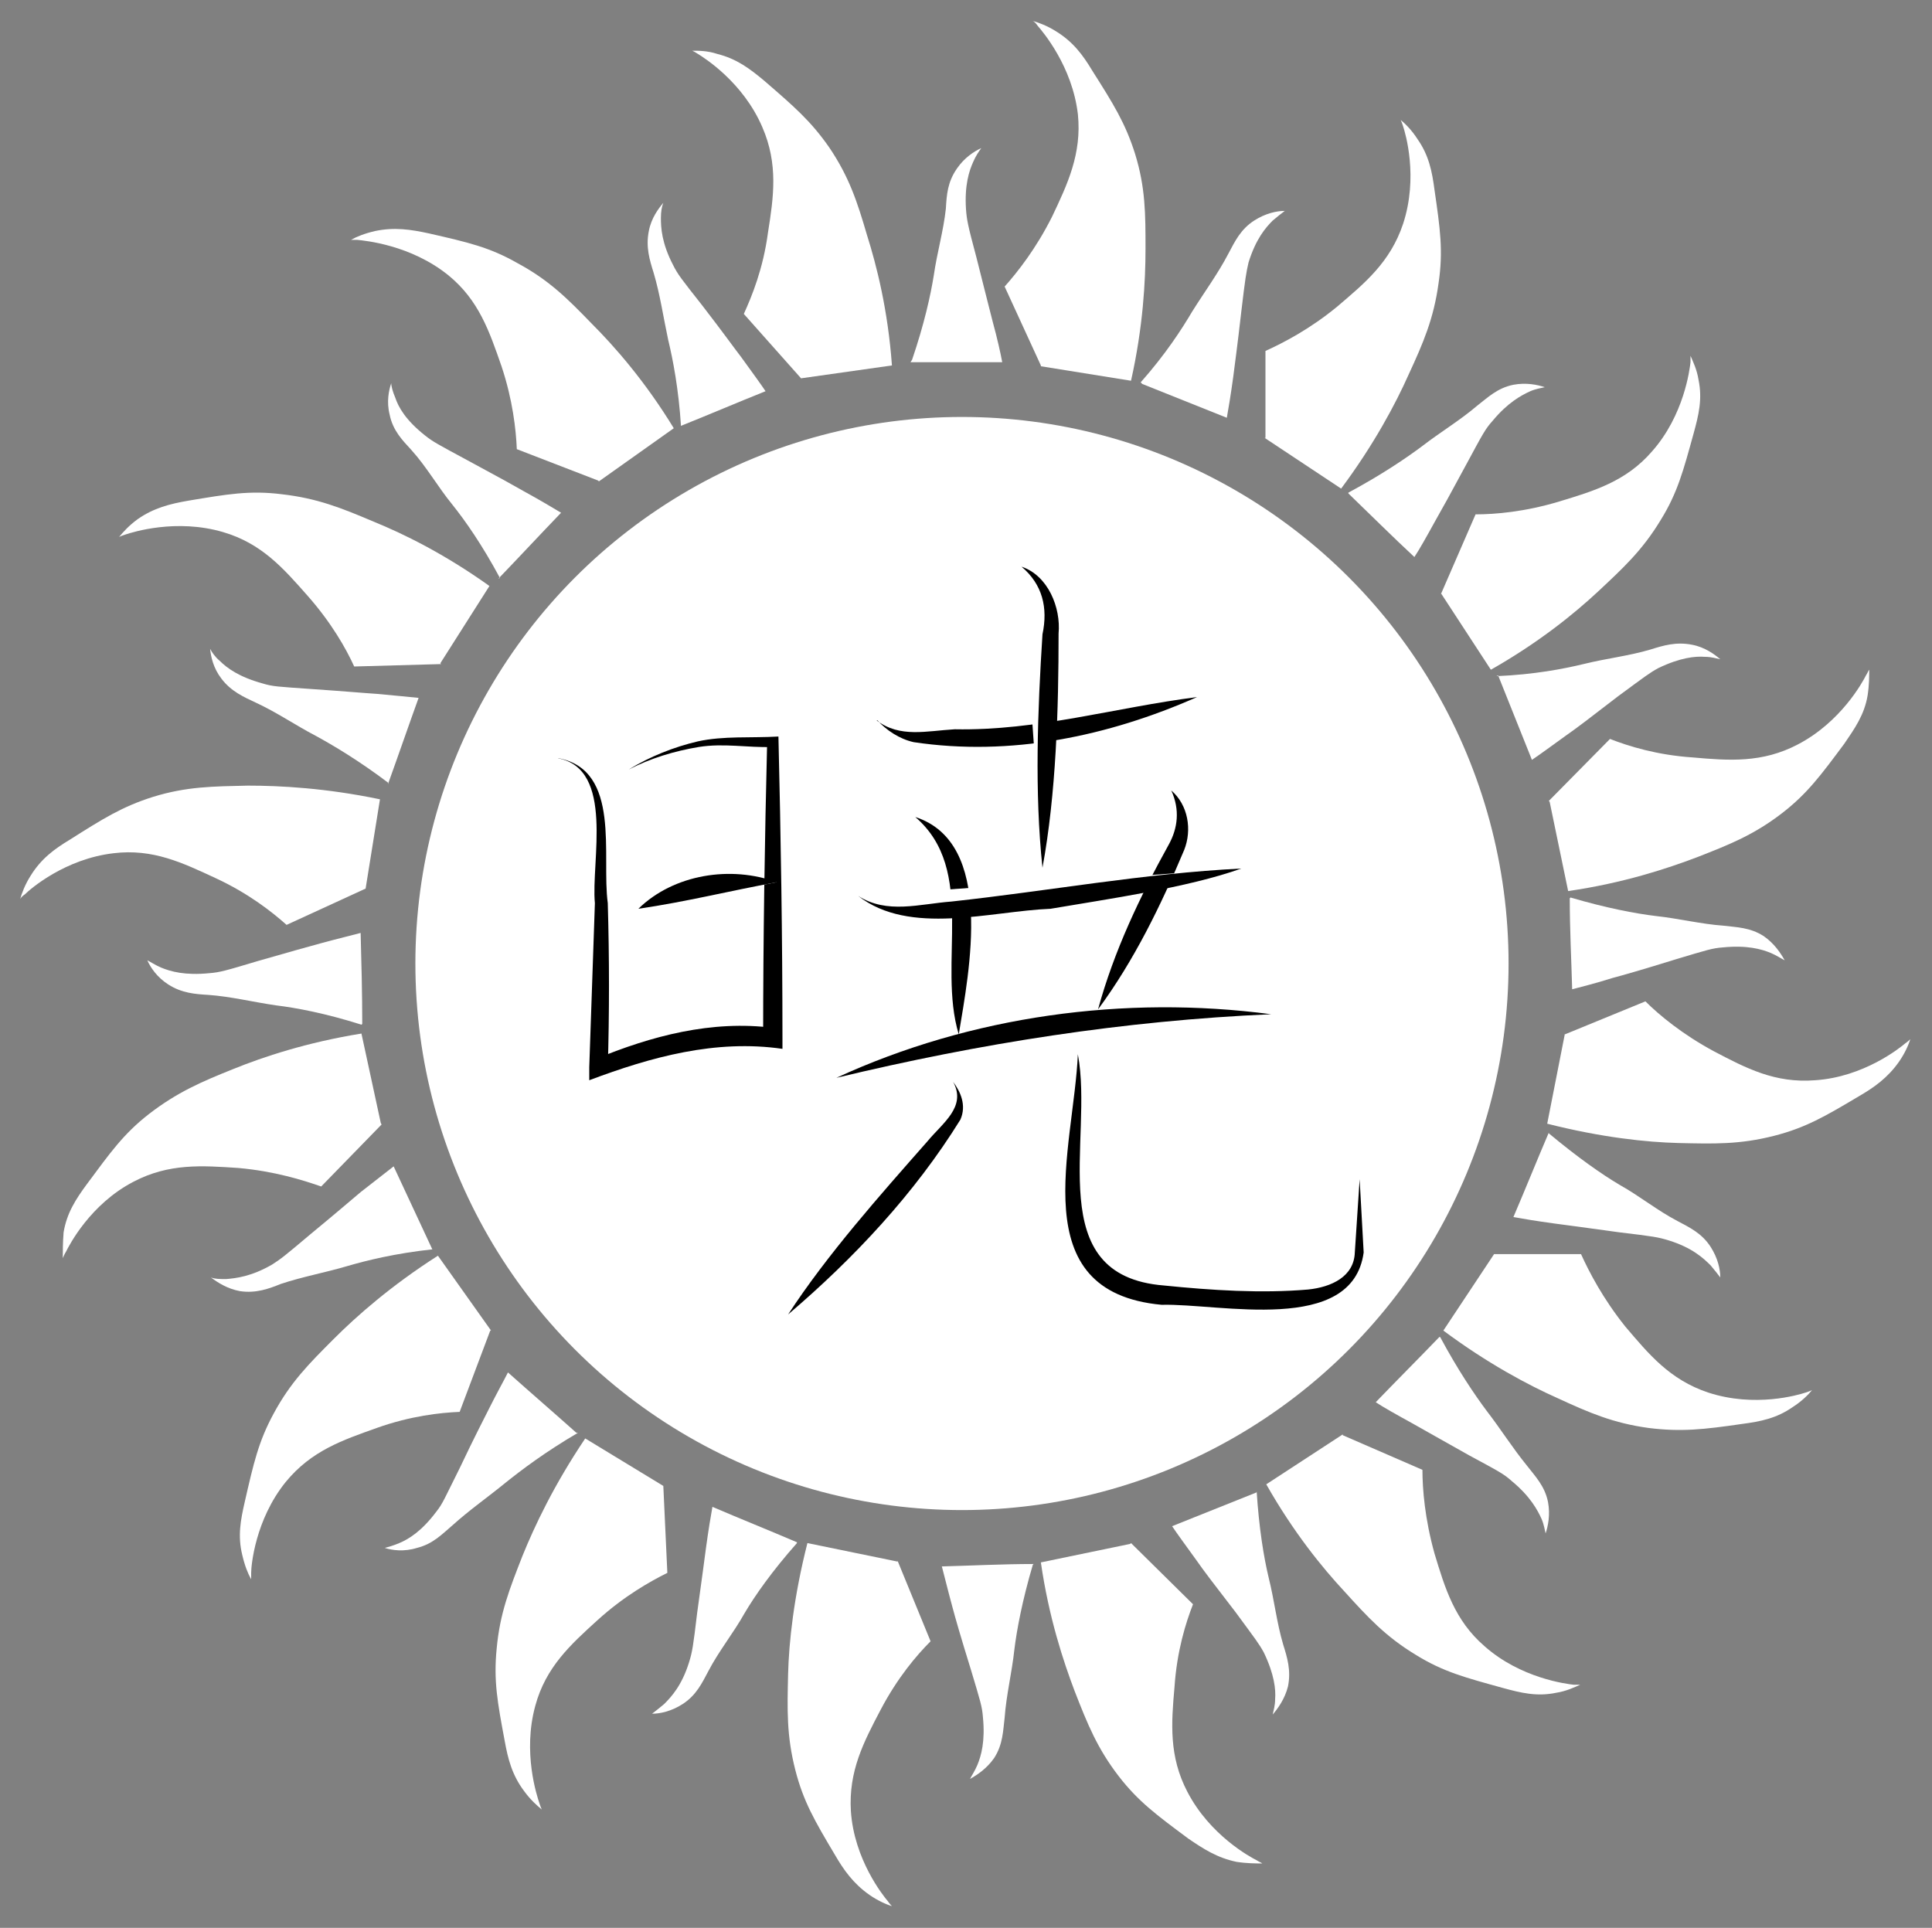 <?xml version="1.0" encoding="UTF-8"?>
<svg id="Camada_2" data-name="Camada 2" xmlns="http://www.w3.org/2000/svg" viewBox="0 0 24 23.95">
  <rect x="0" y="0" width="24" height="23.95" fill="#808080" stroke="none"/>
  <defs>
    <style>
      .cls-1, .cls-2 {
        fill: #fff;
      }
    </style>
  </defs>
  <g id="Camada_8" data-name="Camada 8">
    <g>
      <path class="cls-2" d="M15.72,5.44v-1.08c.22-.1,.55-.27,.89-.55,.34-.29,.66-.55,.82-1.03,.19-.58,.03-1.12,0-1.21-.01-.03-.02-.06-.03-.08,.06,.05,.14,.13,.21,.24,.14,.2,.18,.4,.21,.63,.07,.48,.11,.76,.05,1.16-.06,.44-.19,.74-.37,1.13-.16,.36-.43,.87-.84,1.42l-.95-.63Z"/>
      <path class="cls-2" d="M17.9,7.38l.43-.99c.24,0,.61-.03,1.04-.16,.43-.13,.83-.25,1.15-.62,.4-.45,.47-1.02,.48-1.11,0-.03,0-.06,0-.08,.03,.07,.08,.17,.1,.3,.05,.24,0,.44-.06,.66-.13,.47-.2,.74-.41,1.08-.23,.38-.47,.6-.78,.89-.29,.27-.73,.63-1.33,.97l-.62-.95Z"/>
      <ellipse class="cls-2" cx="11.95" cy="11.97" rx="6.79" ry="6.79"/>
      <path class="cls-2" d="M16.75,6.13c.27,.26,.54,.53,.82,.79,.06-.09,.15-.25,.26-.45,.08-.14,.18-.32,.39-.71,.2-.37,.23-.43,.32-.53,.19-.23,.36-.32,.47-.37,.07-.03,.14-.04,.18-.05-.09-.03-.23-.06-.39-.03-.2,.04-.32,.16-.45,.26-.21,.18-.46,.33-.68,.5-.2,.15-.51,.36-.92,.58Z"/>
      <path class="cls-2" d="M18.61,8.39c.14,.35,.28,.7,.42,1.05,.09-.06,.24-.17,.42-.3,.13-.09,.3-.22,.65-.49,.34-.25,.39-.29,.5-.35,.27-.13,.46-.15,.58-.14,.08,0,.14,.02,.19,.03-.07-.06-.19-.15-.35-.18-.2-.04-.36,.01-.52,.06-.27,.08-.55,.11-.83,.18-.25,.06-.61,.13-1.08,.15Z"/>
      <path class="cls-2" d="M19.24,9.95l.76-.77c.23,.09,.58,.2,1.03,.23,.45,.04,.86,.07,1.3-.16,.54-.28,.81-.78,.85-.86,.02-.03,.03-.06,.04-.07,0,.08,0,.19-.02,.32-.04,.24-.16,.41-.29,.6-.29,.39-.46,.62-.77,.86-.35,.27-.65,.39-1.06,.55-.37,.14-.91,.32-1.6,.42l-.23-1.11Z"/>
      <path class="cls-2" d="M19.44,12.85l1-.41c.17,.17,.46,.41,.85,.62,.4,.21,.76,.4,1.26,.36,.6-.04,1.05-.4,1.12-.46,.03-.02,.05-.04,.06-.05-.02,.07-.07,.18-.14,.28-.14,.2-.31,.32-.5,.43-.42,.25-.66,.39-1.05,.49-.43,.11-.75,.1-1.19,.09-.4-.01-.96-.07-1.63-.24l.22-1.12Z"/>
      <path class="cls-2" d="M19.5,11.16c0,.38,.02,.76,.03,1.13,.11-.03,.28-.07,.5-.14,.15-.04,.36-.1,.78-.23,.4-.12,.46-.14,.59-.15,.3-.03,.48,.02,.6,.07,.07,.03,.13,.07,.17,.09-.05-.09-.13-.21-.26-.3-.17-.11-.34-.11-.5-.13-.28-.02-.56-.09-.84-.12-.25-.03-.62-.1-1.06-.23Z"/>
      <path class="cls-2" d="M19.24,14.07c-.15,.35-.29,.7-.44,1.05,.11,.02,.29,.05,.51,.08,.16,.02,.37,.05,.81,.11,.42,.05,.48,.06,.61,.1,.29,.09,.43,.22,.52,.31,.05,.06,.09,.11,.12,.15,0-.1-.03-.24-.12-.38-.11-.17-.26-.24-.41-.32-.25-.13-.47-.31-.72-.45-.22-.13-.52-.34-.88-.64Z"/>
      <path class="cls-2" d="M18.56,15.58h1.08c.1,.22,.27,.55,.55,.9,.29,.34,.55,.66,1.03,.82,.58,.19,1.12,.03,1.21,0,.03-.01,.06-.02,.08-.03-.05,.06-.13,.14-.24,.21-.2,.14-.4,.18-.63,.21-.48,.07-.76,.1-1.16,.05-.44-.06-.74-.19-1.13-.37-.36-.16-.87-.43-1.42-.84l.63-.95Z"/>
      <path class="cls-2" d="M16.68,17.83l.99,.43c0,.24,.03,.61,.15,1.04,.13,.43,.25,.83,.62,1.15,.45,.4,1.02,.47,1.11,.48,.03,0,.06,0,.08,0-.07,.03-.17,.08-.3,.1-.24,.05-.44,0-.66-.06-.47-.13-.74-.2-1.08-.41-.38-.23-.6-.47-.89-.79-.27-.29-.63-.73-.97-1.33l.95-.62Z"/>
      <path class="cls-2" d="M17.88,16.61c-.26,.27-.53,.54-.79,.81,.09,.06,.25,.15,.45,.26,.14,.08,.32,.18,.71,.4,.37,.2,.43,.23,.53,.32,.23,.19,.32,.36,.37,.47,.03,.07,.04,.14,.05,.18,.03-.09,.06-.23,.03-.39-.04-.2-.16-.32-.26-.45-.18-.22-.33-.46-.5-.68-.15-.2-.36-.51-.58-.92Z"/>
      <path class="cls-2" d="M15.61,18.54c-.35,.14-.7,.28-1.05,.42,.06,.09,.17,.24,.3,.42,.09,.13,.22,.3,.49,.65,.25,.34,.29,.39,.35,.5,.13,.27,.15,.46,.14,.58,0,.08-.02,.14-.03,.19,.06-.07,.15-.19,.19-.35,.04-.2-.01-.36-.06-.52-.08-.27-.11-.55-.18-.83-.06-.25-.12-.61-.15-1.08Z"/>
      <path class="cls-2" d="M14.05,19.17l.77,.76c-.09,.23-.2,.58-.23,1.03-.04,.45-.07,.86,.16,1.3,.28,.54,.78,.81,.86,.85,.03,.02,.06,.03,.07,.04-.08,0-.19,0-.32-.02-.24-.05-.41-.16-.6-.29-.39-.29-.62-.46-.86-.77-.27-.35-.39-.65-.55-1.06-.14-.37-.32-.91-.42-1.6l1.11-.23Z"/>
      <path class="cls-2" d="M11.15,19.39l.41,1c-.17,.17-.41,.45-.62,.85-.21,.4-.4,.76-.37,1.26,.04,.6,.4,1.05,.46,1.12,.02,.03,.04,.05,.05,.06-.07-.02-.18-.07-.28-.14-.2-.14-.32-.31-.43-.5-.25-.42-.39-.66-.49-1.05-.11-.43-.1-.75-.09-1.19,.01-.4,.07-.96,.24-1.63l1.12,.23Z"/>
      <path class="cls-2" d="M12.84,19.43c-.38,0-.76,.02-1.14,.03,.03,.11,.07,.28,.13,.5,.04,.15,.1,.36,.23,.78,.12,.4,.14,.46,.15,.59,.03,.3-.02,.48-.07,.6-.03,.07-.07,.13-.09,.17,.09-.05,.21-.13,.3-.26,.11-.17,.11-.34,.13-.5,.02-.28,.09-.56,.12-.84,.03-.25,.1-.62,.23-1.06Z"/>
      <path class="cls-2" d="M9.9,19.16c-.35-.15-.7-.29-1.05-.44-.02,.11-.05,.29-.08,.51-.02,.16-.05,.37-.11,.81-.05,.42-.06,.48-.1,.61-.09,.29-.22,.43-.31,.52-.06,.05-.11,.09-.15,.12,.1,0,.24-.03,.38-.12,.17-.11,.24-.26,.32-.41,.13-.25,.31-.47,.45-.72,.13-.22,.34-.52,.65-.87Z"/>
      <path class="cls-2" d="M8.24,18.46l.05,1.08c-.22,.11-.54,.29-.87,.59-.33,.3-.64,.58-.77,1.06-.16,.58,.02,1.12,.05,1.21,.01,.03,.02,.06,.03,.08-.06-.05-.14-.12-.22-.23-.15-.2-.2-.4-.24-.62-.09-.48-.14-.75-.1-1.15,.04-.44,.16-.74,.32-1.15,.15-.37,.39-.88,.78-1.46l.97,.59Z"/>
      <path class="cls-2" d="M7.16,17.8c-.28-.25-.57-.5-.85-.75-.05,.1-.14,.26-.24,.46-.07,.14-.17,.33-.36,.73-.19,.38-.21,.44-.29,.54-.18,.24-.34,.34-.46,.39-.07,.03-.14,.05-.18,.06,.09,.03,.24,.05,.4,0,.2-.05,.31-.17,.44-.28,.21-.19,.44-.35,.66-.53,.2-.16,.49-.38,.9-.62Z"/>
      <path class="cls-2" d="M6.09,16.53l-.38,1.01c-.24,.01-.61,.05-1.03,.2-.42,.15-.81,.28-1.13,.67-.38,.47-.43,1.04-.43,1.13,0,.03,0,.06,0,.08-.04-.07-.08-.17-.11-.3-.06-.24-.02-.44,.03-.66,.11-.48,.17-.75,.36-1.1,.21-.39,.44-.62,.75-.93,.28-.28,.71-.66,1.29-1.03l.66,.93Z"/>
      <path class="cls-2" d="M4.74,13.97l-.75,.77c-.23-.08-.58-.19-1.03-.23-.45-.03-.86-.06-1.3,.17-.54,.28-.8,.79-.84,.87-.02,.03-.03,.06-.04,.08,0-.08,0-.19,.01-.32,.04-.24,.15-.41,.29-.6,.29-.39,.45-.62,.77-.87,.35-.27,.65-.4,1.05-.56,.37-.15,.91-.33,1.59-.44l.24,1.11Z"/>
      <path class="cls-2" d="M5.37,15.52c-.16-.34-.32-.69-.48-1.03-.09,.07-.23,.18-.41,.32-.12,.1-.28,.24-.62,.52-.32,.27-.37,.31-.48,.38-.26,.15-.45,.17-.57,.18-.08,0-.14,0-.19-.02,.08,.06,.2,.14,.36,.17,.2,.03,.36-.03,.51-.09,.27-.09,.55-.14,.82-.22,.24-.07,.6-.16,1.07-.21Z"/>
      <path class="cls-2" d="M4.5,12.72c0-.38-.01-.76-.02-1.13-.11,.03-.28,.07-.5,.13-.15,.04-.36,.1-.78,.22-.4,.12-.47,.14-.6,.15-.3,.03-.48-.02-.6-.07-.07-.03-.13-.07-.17-.09,.04,.09,.12,.21,.26,.3,.17,.11,.34,.12,.5,.13,.28,.02,.56,.09,.84,.13,.25,.03,.62,.1,1.06,.24Z"/>
      <path class="cls-2" d="M4.54,11.04l-.98,.45c-.18-.16-.47-.39-.88-.58-.41-.19-.78-.37-1.27-.31-.6,.07-1.03,.44-1.1,.51-.03,.02-.05,.04-.06,.06,.02-.07,.06-.18,.13-.29,.13-.21,.29-.33,.49-.45,.41-.26,.65-.41,1.03-.53,.42-.13,.75-.13,1.18-.14,.4,0,.97,.03,1.64,.17l-.18,1.12Z"/>
      <path class="cls-2" d="M5.48,8.25l-1.08,.03c-.1-.22-.28-.54-.58-.88-.3-.34-.57-.65-1.05-.79-.58-.17-1.12,0-1.21,.03-.03,.01-.06,.02-.08,.03,.05-.06,.12-.14,.23-.22,.2-.14,.4-.19,.63-.23,.48-.08,.76-.13,1.16-.08,.44,.05,.74,.17,1.14,.34,.37,.15,.88,.4,1.44,.8l-.61,.96Z"/>
      <path class="cls-2" d="M4.82,9.74c.13-.36,.25-.71,.38-1.07-.11-.01-.29-.03-.52-.05-.16-.01-.37-.03-.81-.06-.42-.03-.48-.03-.61-.07-.29-.08-.44-.19-.53-.28-.06-.05-.1-.11-.12-.15,.01,.1,.04,.24,.14,.37,.12,.16,.28,.23,.43,.3,.26,.12,.49,.28,.74,.41,.22,.12,.54,.31,.91,.59Z"/>
      <path class="cls-2" d="M6.19,7.19c.26-.27,.52-.55,.78-.82-.1-.06-.25-.15-.45-.26-.14-.08-.32-.18-.71-.39-.37-.2-.43-.23-.53-.31-.24-.19-.33-.35-.37-.47-.03-.07-.05-.14-.05-.18-.03,.09-.06,.23-.02,.39,.04,.2,.16,.32,.27,.44,.19,.21,.33,.46,.51,.68,.16,.2,.37,.5,.59,.91Z"/>
      <path class="cls-2" d="M7.43,5.97l-1.01-.39c-.01-.24-.05-.61-.19-1.03-.15-.43-.28-.82-.66-1.13-.47-.38-1.04-.43-1.13-.44-.03,0-.06,0-.08,0,.07-.04,.17-.08,.3-.11,.24-.05,.44-.02,.67,.03,.48,.11,.75,.17,1.1,.37,.39,.21,.62,.44,.92,.75,.28,.28,.66,.71,1.02,1.3l-.93,.66Z"/>
      <path class="cls-2" d="M8.46,5.29c.35-.14,.7-.29,1.05-.43-.06-.09-.17-.24-.3-.42-.1-.13-.22-.3-.49-.65-.26-.33-.3-.38-.36-.5-.14-.27-.15-.46-.15-.58,0-.08,.01-.14,.03-.19-.06,.07-.15,.19-.18,.35-.04,.2,.01,.36,.06,.52,.08,.27,.12,.55,.18,.83,.06,.25,.13,.61,.16,1.08Z"/>
      <path class="cls-2" d="M9.96,4.71l-.72-.81c.1-.22,.24-.56,.3-1.01,.07-.44,.13-.85-.07-1.31-.24-.56-.72-.86-.8-.91-.03-.02-.05-.03-.07-.04,.08,0,.19,0,.31,.04,.24,.06,.4,.18,.58,.33,.37,.32,.58,.5,.81,.83,.25,.37,.35,.68,.47,1.09,.12,.38,.26,.93,.31,1.62l-1.13,.16Z"/>
      <path class="cls-2" d="M11.31,4.5c.38,0,.76,0,1.14,0-.02-.11-.06-.29-.12-.51-.04-.15-.09-.36-.2-.79-.11-.41-.12-.47-.13-.6-.02-.3,.04-.48,.09-.59,.03-.07,.07-.13,.1-.17-.09,.04-.21,.12-.3,.25-.12,.17-.13,.33-.14,.5-.03,.28-.11,.55-.15,.83-.04,.25-.12,.61-.27,1.05Z"/>
      <path class="cls-2" d="M12.93,4.54l-.45-.98c.16-.18,.39-.47,.59-.87,.19-.4,.37-.78,.32-1.27-.07-.6-.44-1.03-.5-1.1-.02-.03-.04-.05-.06-.06,.07,.02,.18,.06,.29,.13,.21,.13,.33,.29,.45,.49,.26,.41,.41,.65,.53,1.03,.13,.42,.13,.75,.13,1.18,0,.4-.03,.97-.18,1.64l-1.12-.18Z"/>
      <path class="cls-2" d="M14.19,4.77c.35,.14,.7,.28,1.05,.42,.02-.11,.05-.29,.08-.51,.02-.16,.05-.37,.1-.81,.05-.42,.06-.48,.09-.61,.09-.29,.21-.43,.3-.52,.06-.05,.11-.09,.15-.12-.1,0-.24,.03-.38,.12-.17,.11-.24,.26-.32,.41-.13,.25-.3,.48-.45,.72-.13,.22-.33,.53-.64,.88Z"/>
      <g>
        <g>
          <path class="cls-1" d="M6.94,9.42c.08,.02,.21,.05,.32,.16,0,0,.11,.11,.16,.29,.07,.27,.08,1.59,.03,3.39,.2-.1,.45-.19,.74-.26,.57-.14,1.07-.14,1.42-.11v-3.68c-.2-.02-.45-.04-.74,0-.47,.06-.83,.22-1.05,.34"/>
          <path d="M6.94,9.42c.78,.15,.53,1.21,.61,1.8,.02,.68,.02,1.37,0,2.05l-.16-.11c.7-.29,1.45-.49,2.22-.39,0,0-.13,.12-.13,.12,0-1.23,.02-2.46,.05-3.68,0,0,.06,.07,.06,.07-.3,.01-.6-.05-.91,0-.3,.05-.6,.14-.87,.28,.26-.16,.56-.28,.86-.35,.32-.07,.66-.04,1-.06,.03,1.25,.05,2.5,.05,3.75,0,0,0,.13,0,.13-.83-.12-1.63,.1-2.4,.39,0,0,0-.16,0-.16l.07-2.04c-.05-.51,.25-1.67-.46-1.8h0Z"/>
        </g>
        <g>
          <path class="cls-1" d="M10.89,8.95l.1,.07c.13,.09,.28,.14,.44,.14h.92c.24,0,.48-.02,.71-.06h.07c.14-.04,.28-.07,.42-.1l.51-.13,.8-.21"/>
          <path d="M10.89,8.95c.29,.22,.62,.13,.97,.11,1.03,.02,1.99-.27,3.01-.4-1.11,.49-2.32,.74-3.52,.56-.18-.04-.34-.15-.45-.27h0Z"/>
        </g>
        <g>
          <path class="cls-1" d="M12.69,7.05c.1,.06,.24,.17,.32,.34,.04,.1,.05,.18,.05,.24,.01,.27-.03,1.5-.11,3.16"/>
          <path d="M12.69,7.04c.33,.11,.49,.51,.46,.83,0,.94-.03,1.99-.2,2.91-.1-.94-.06-1.96,0-2.9,.07-.33,0-.62-.26-.84h0Z"/>
        </g>
        <g>
          <path class="cls-1" d="M14.55,9.82c.07,.1,.14,.24,.14,.42,0,.1-.03,.18-.05,.23-.07,.18-.54,1.14-1,2.07"/>
          <path d="M14.55,9.82c.21,.18,.26,.49,.16,.74-.29,.69-.62,1.37-1.07,1.98,.2-.73,.52-1.4,.88-2.05,.11-.2,.14-.43,.03-.67h0Z"/>
        </g>
        <g>
          <path class="cls-1" d="M11.91,12.85s0-.02,0-.03c.02-.54,.04-1.6-.04-2-.02-.12-.06-.23-.13-.34-.12-.18-.27-.27-.37-.32"/>
          <path d="M11.91,12.85c-.27-.89,.23-2.04-.54-2.7,.99,.32,.67,1.91,.54,2.7h0Z"/>
        </g>
        <g>
          <path class="cls-1" d="M15.42,10.79c-.23,.05-.42,.08-.55,.11-.39,.07-.48,.07-1.24,.18-.13,.02-.27,.04-.53,.08-.43,.06-.51,.07-.55,.08-.15,.02-.19,.02-.68,.05-.62,.04-.77,.06-.97-.03-.11-.04-.19-.09-.24-.13"/>
          <path d="M15.42,10.79c-.67,.24-1.67,.38-2.37,.5-.75,.03-1.75,.34-2.39-.16,.36,.23,.76,.1,1.16,.07,1.2-.13,2.39-.35,3.6-.41h0Z"/>
        </g>
        <g>
          <path class="cls-1" d="M10.39,13.39c.73-.25,1.64-.51,2.71-.66,1.02-.15,1.94-.16,2.68-.13"/>
          <path d="M10.39,13.39c1.67-.77,3.58-1.03,5.4-.79-1.83,.08-3.61,.36-5.4,.79h0Z"/>
        </g>
        <g>
          <path class="cls-1" d="M13.39,13.1c-.02,.69-.03,1.38-.05,2.07,0,.06,0,.12,.03,.18,.06,.17,.15,.28,.21,.35,.04,.05,.18,.19,.53,.32,.17,.06,.34,.1,1.32,.13,.26,0,.38,.01,.53,0,.55-.04,.72-.17,.79-.24,0,0,0,0,0,0,.09-.09,.14-.21,.15-.34,0-.03,0-.06,0-.1,0,0,0-.02,0-.03v-.8"/>
          <path d="M13.39,13.1c.2,1.06-.46,2.75,1.07,2.87,.59,.06,1.21,.1,1.79,.05,.29-.03,.57-.16,.58-.46l.06-.91s.05,.91,.05,.91c-.14,1.03-1.79,.63-2.51,.65-1.73-.16-1.09-1.94-1.04-3.12h0Z"/>
        </g>
        <g>
          <path class="cls-1" d="M11.84,13.44s.07,.11,.08,.18c0,0,.01,.1-.03,.21-.06,.16-.9,1.16-2.11,2.5"/>
          <path d="M11.84,13.44c.09,.12,.17,.29,.09,.47-.57,.92-1.32,1.72-2.14,2.42,.49-.75,1.14-1.48,1.73-2.15,.19-.23,.49-.43,.32-.74h0Z"/>
        </g>
        <g>
          <path class="cls-1" d="M7.93,11.29c.53-.27,1.13-.38,1.72-.33"/>
          <path d="M7.93,11.29c.44-.43,1.15-.54,1.72-.33-.6,.11-1.11,.24-1.72,.33h0Z"/>
        </g>
      </g>
    </g>
  </g>
</svg>